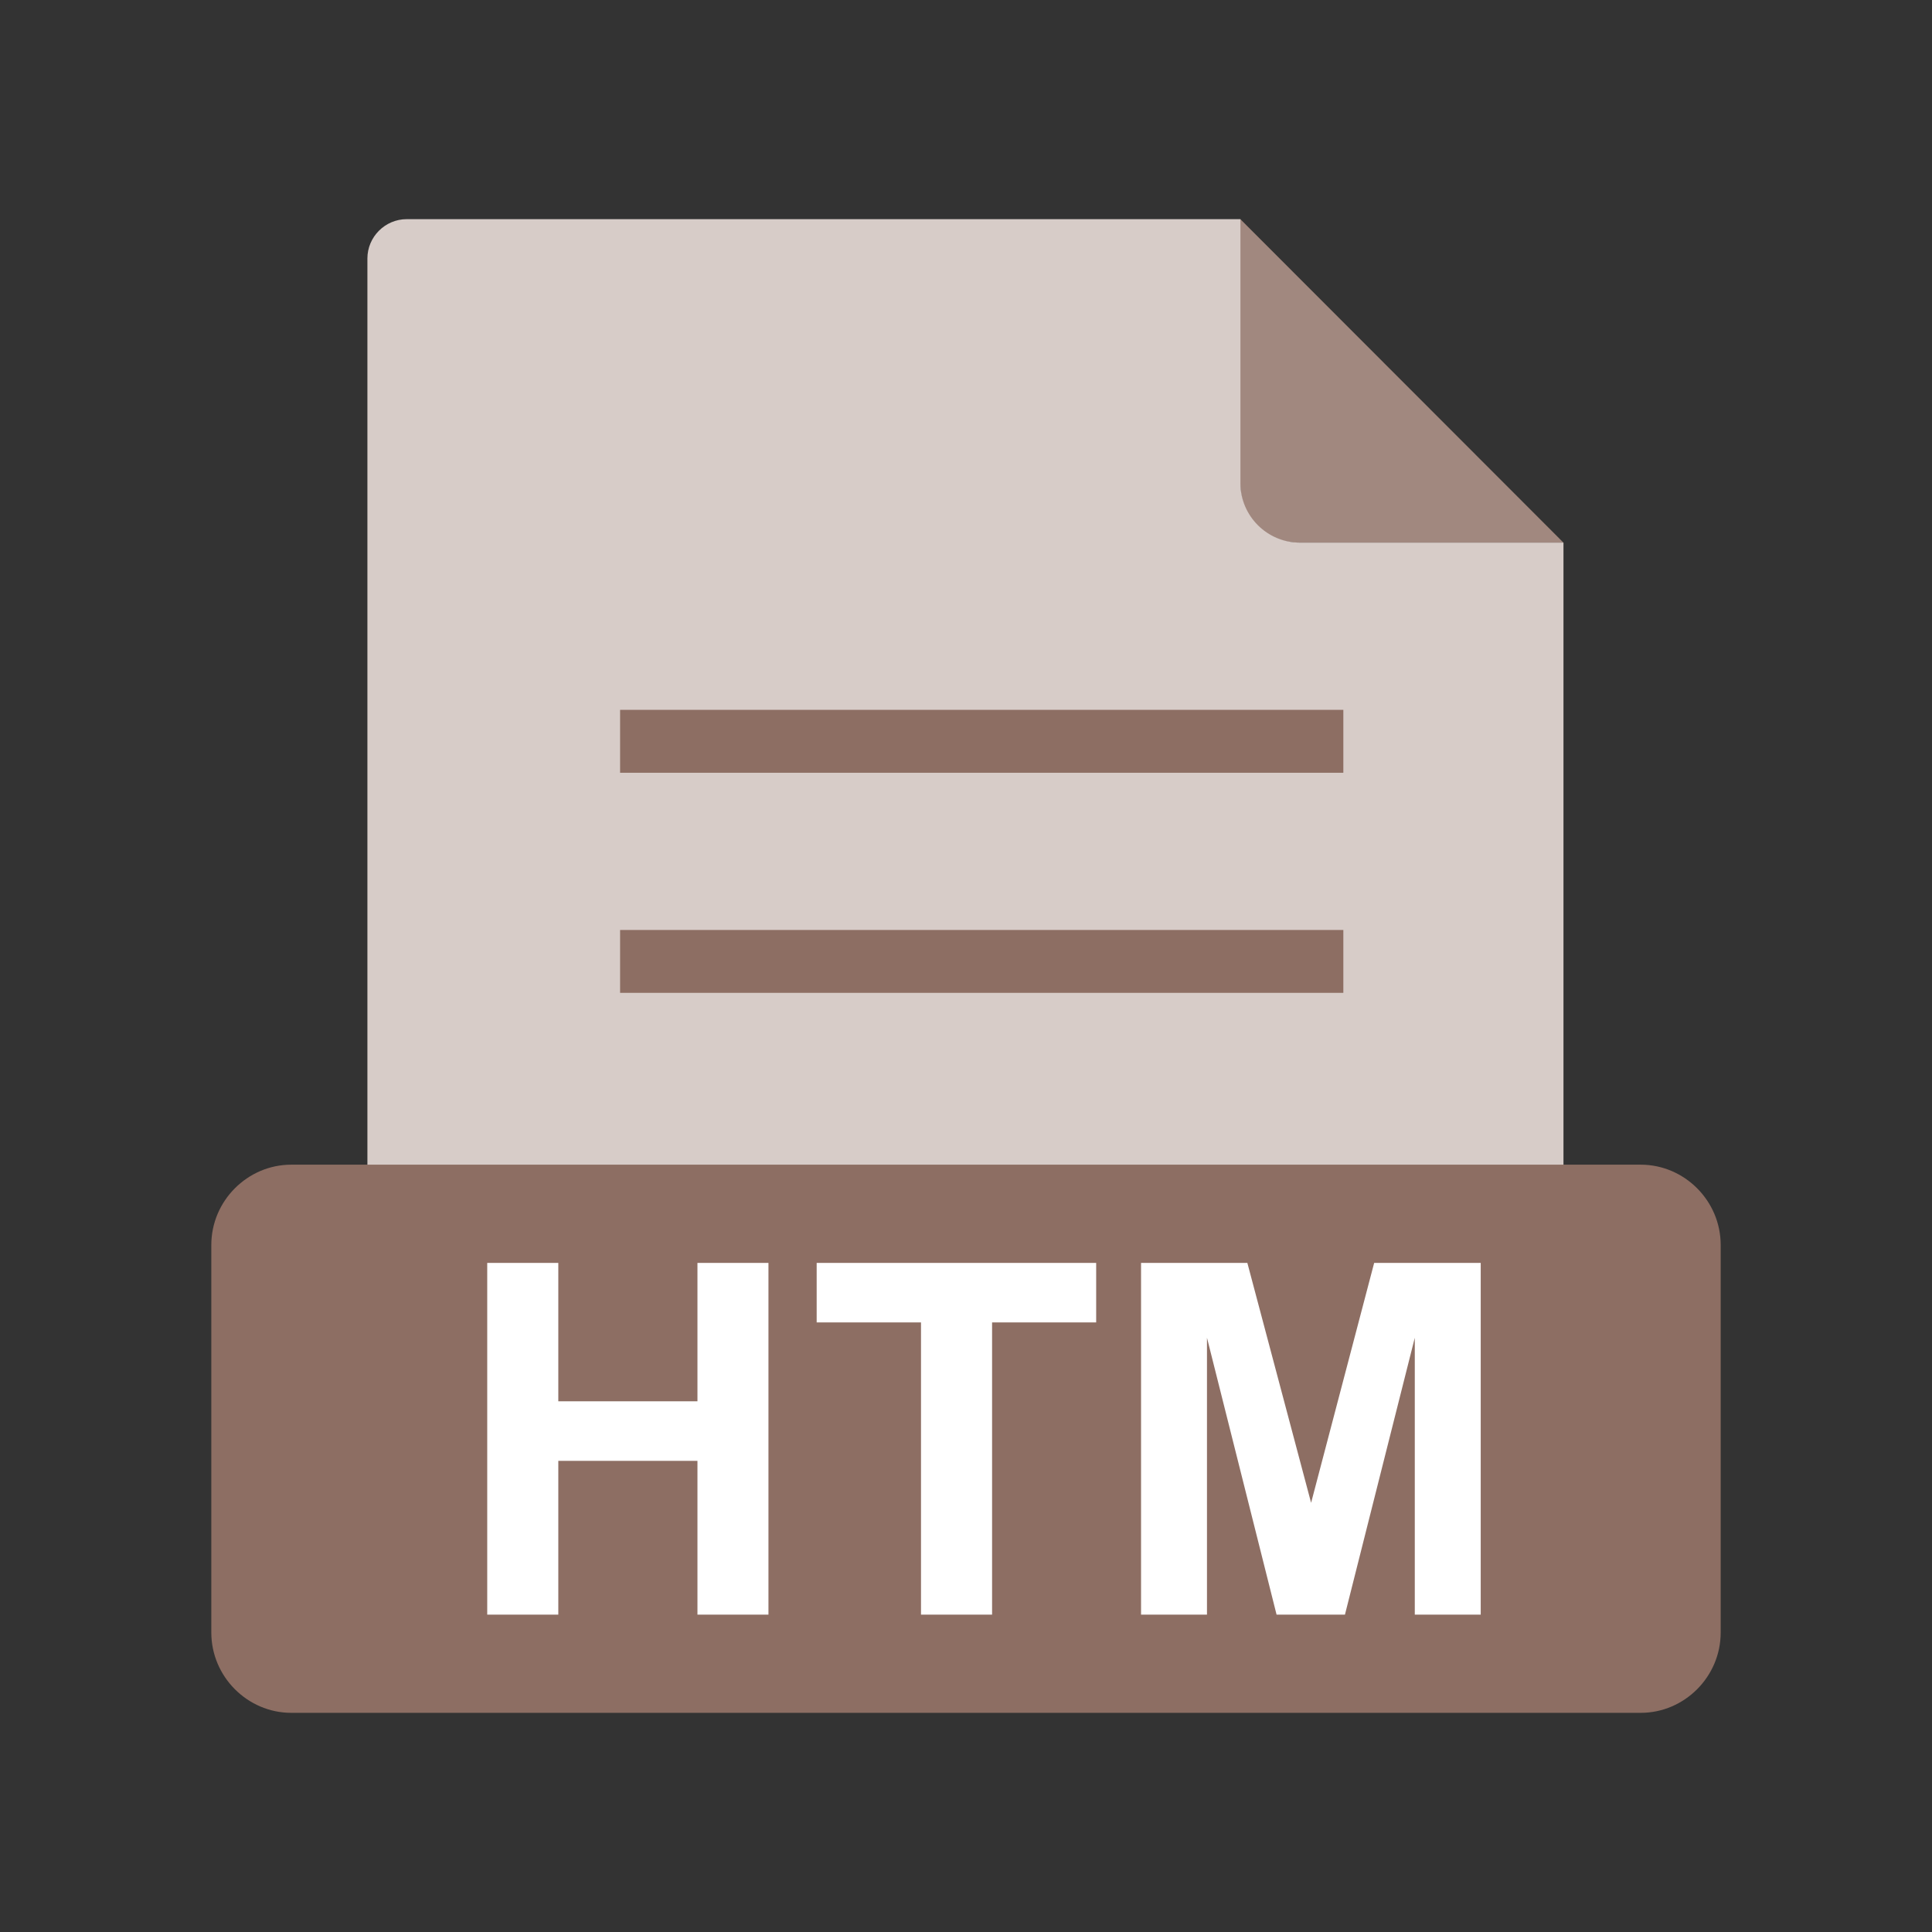 <?xml version="1.0" encoding="UTF-8"?>
<svg width="48px" height="48px" viewBox="0 0 48 48" version="1.1" xmlns="http://www.w3.org/2000/svg" xmlns:xlink="http://www.w3.org/1999/xlink">
    <rect x="0" y="0" width="48" height="48" fill="#333333" stroke="none"/>
    <!-- Generator: Sketch 59.1 (86144) - https://sketch.com -->
    <title>1768 - EXE</title>
    <desc>Created with Sketch.</desc>
    <g id="File-type-Icon-Set" stroke="none" stroke-width="1" fill="none" fill-rule="evenodd">
        <g id="1756---HTM" transform="translate(-1, -1)">
            <rect id="Rectangle" x="0" y="0" width="50" height="50"></rect>
            <rect id="Rectangle" x="6.25" y="6.25" width="37.5" height="37.5"></rect>
            <path d="M31.816,6.445 L39.843,14.481 L33.251,14.481 C32.462,14.481 31.816,13.836 31.816,13.046 L31.816,6.445 L31.816,6.445 Z" id="Path" fill="#A1887F"></path>
            <path d="M11.105,6.445 L31.818,6.445 L31.818,13.006 C31.818,13.818 32.481,14.481 33.292,14.481 L39.844,14.481 L39.844,34.375 C39.844,34.912 39.404,35.352 38.867,35.352 L11.105,35.352 C10.568,35.352 10.128,34.912 10.128,34.375 L10.128,7.422 C10.128,6.885 10.568,6.445 11.105,6.445 L11.105,6.445 Z" id="Path" fill="#D7CCC8"></path>
            <polygon id="Path" fill="#8D6E63" fill-rule="nonzero" points="16.406 18.636 34.375 18.636 34.375 20.199 16.406 20.199"></polygon>
            <polygon id="Path" fill="#8D6E63" fill-rule="nonzero" points="16.406 24.105 34.375 24.105 34.375 25.667 16.406 25.667"></polygon>
            <path d="M8.237,29.936 L41.763,29.936 C42.309,29.936 42.806,30.162 43.167,30.525 C43.527,30.887 43.75,31.385 43.75,31.932 L43.75,41.559 C43.75,42.106 43.527,42.604 43.167,42.966 C42.806,43.329 42.309,43.555 41.763,43.555 L8.237,43.555 C7.691,43.555 7.194,43.329 6.833,42.966 C6.473,42.604 6.25,42.106 6.25,41.559 L6.25,31.932 C6.25,31.385 6.473,30.887 6.833,30.525 C7.194,30.162 7.691,29.936 8.237,29.936 Z" id="Path" fill="#8D6E63"></path>
            <path d="M13.105,41.115 L13.105,32.376 L14.871,32.376 L14.871,35.815 L18.328,35.815 L18.328,32.376 L20.092,32.376 L20.092,41.115 L18.328,41.115 L18.328,37.294 L14.871,37.294 L14.871,41.115 L13.105,41.115 L13.105,41.115 Z M23.882,41.115 L23.882,33.855 L21.29,33.855 L21.29,32.376 L28.234,32.376 L28.234,33.855 L25.648,33.855 L25.648,41.115 L23.882,41.115 L23.882,41.115 Z M29.349,41.115 L29.349,32.376 L31.99,32.376 L33.574,38.337 L35.141,32.376 L37.788,32.376 L37.788,41.115 L36.15,41.115 L36.15,34.236 L34.415,41.115 L32.716,41.115 L30.987,34.236 L30.987,41.115 L29.349,41.115 L29.349,41.115 Z" id="Shape" fill="#FFFFFF" fill-rule="nonzero"></path>
        </g>
    </g>
</svg>